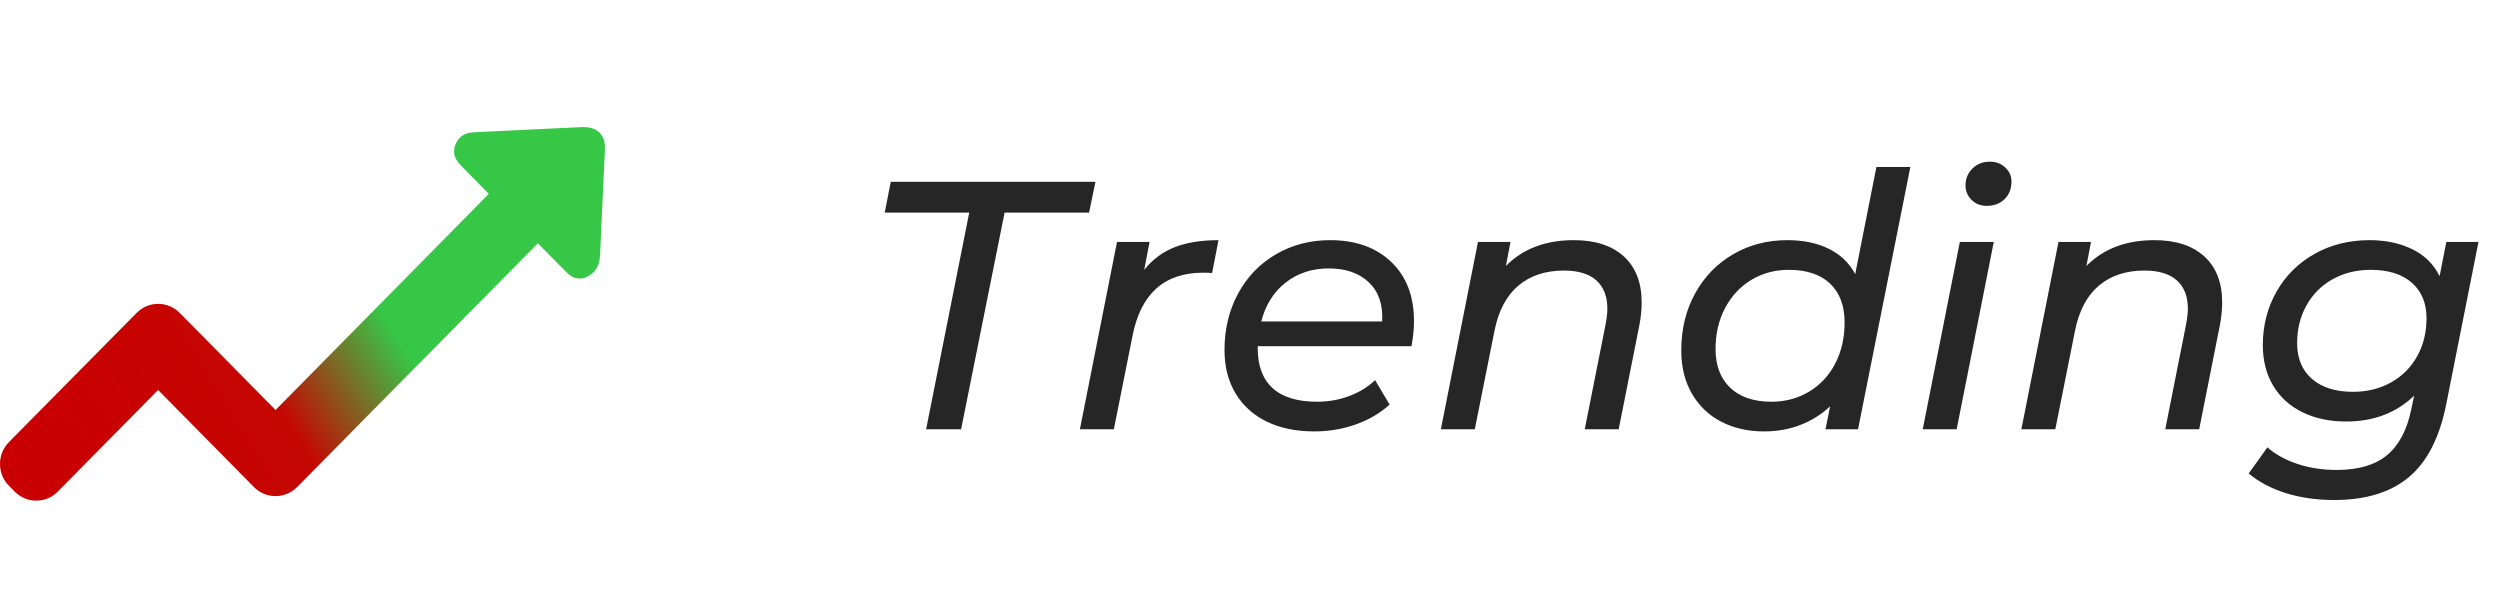 <?xml version="1.0" encoding="UTF-8"?>
<svg width="99px" height="24px" viewBox="0 0 99 24" version="1.1" xmlns="http://www.w3.org/2000/svg" xmlns:xlink="http://www.w3.org/1999/xlink">
    <title>559F0AB8-1887-4E5A-8DFA-AFA8FD3C54E9</title>
    <defs>
        <linearGradient x1="98.45%" y1="32.439%" x2="5.305%" y2="68.006%" id="linearGradient-1">
            <stop stop-color="#36C747" offset="0%"></stop>
            <stop stop-color="#36C747" offset="38.978%"></stop>
            <stop stop-color="#C50702" offset="64.123%"></stop>
            <stop stop-color="#C90000" offset="100%"></stop>
        </linearGradient>
    </defs>
    <g id="ICraft" stroke="none" stroke-width="1" fill="none" fill-rule="evenodd">
        <g id="More-pop-up" transform="translate(-1580, -711)" fill-rule="nonzero">
            <g id="More" transform="translate(0, 220)">
                <g id="Elements/Statuses/Trending" transform="translate(1580, 491)">
                    <g id="line-chart" transform="translate(0, 5)" fill="url(#linearGradient-1)">
                        <path d="M23.753,0.268 C23.61,0.113 23.393,0.033 23.118,0.033 C23.093,0.033 23.064,0.033 23.039,0.033 C21.641,0.098 20.248,0.168 18.851,0.233 C18.664,0.243 18.408,0.253 18.206,0.457 C18.142,0.522 18.093,0.597 18.053,0.687 C17.847,1.14 18.137,1.434 18.275,1.574 L18.624,1.933 C18.865,2.182 19.111,2.431 19.357,2.676 L10.912,11.236 L7.117,7.392 C6.891,7.163 6.585,7.033 6.261,7.033 C5.936,7.033 5.635,7.163 5.409,7.392 L0.354,12.507 C-0.118,12.986 -0.118,13.758 0.354,14.237 L0.581,14.466 C0.807,14.696 1.112,14.825 1.437,14.825 C1.762,14.825 2.062,14.696 2.289,14.466 L6.261,10.443 L10.055,14.287 C10.282,14.516 10.587,14.646 10.912,14.646 C11.237,14.646 11.537,14.516 11.768,14.287 L21.297,4.635 L22.375,5.722 C22.503,5.851 22.68,6.031 22.95,6.031 C23.064,6.031 23.177,6.001 23.295,5.936 C23.374,5.891 23.443,5.842 23.502,5.782 C23.713,5.567 23.753,5.293 23.763,5.079 C23.802,4.161 23.846,3.244 23.89,2.322 L23.954,0.941 C23.969,0.652 23.905,0.427 23.753,0.268 Z" id="Path"></path>
                    </g>
                    <path d="M38.06,17 L39.782,8.418 L43.128,8.418 L43.38,7.2 L35.274,7.2 L35.036,8.418 L38.382,8.418 L36.674,17 L38.06,17 Z M44.108,17 L44.85,13.29 C45.177,11.629 46.11,10.798 47.65,10.798 C47.799,10.798 47.916,10.803 48,10.812 L48,10.812 L48.252,9.51 C47.571,9.51 46.992,9.603 46.516,9.79 C46.04,9.977 45.639,10.275 45.312,10.686 L45.312,10.686 L45.522,9.58 L44.234,9.58 L42.764,17 L44.108,17 Z M52.046,17.084 C52.625,17.084 53.175,16.991 53.698,16.804 C54.221,16.617 54.664,16.356 55.028,16.02 L55.028,16.02 L54.454,15.054 C54.183,15.315 53.847,15.523 53.446,15.677 C53.045,15.831 52.615,15.908 52.158,15.908 C51.374,15.908 50.786,15.728 50.394,15.369 C50.002,15.01 49.806,14.485 49.806,13.794 L49.806,13.794 L49.806,13.71 L55.896,13.71 C55.961,13.346 55.994,13.015 55.994,12.716 C55.994,11.727 55.693,10.945 55.091,10.371 C54.489,9.797 53.684,9.51 52.676,9.51 C51.883,9.51 51.166,9.697 50.527,10.07 C49.888,10.443 49.388,10.961 49.029,11.624 C48.67,12.287 48.49,13.033 48.49,13.864 C48.49,14.517 48.635,15.087 48.924,15.572 C49.213,16.057 49.624,16.431 50.156,16.692 C50.688,16.953 51.318,17.084 52.046,17.084 Z M54.734,12.73 L49.946,12.73 C50.114,12.077 50.436,11.563 50.912,11.19 C51.388,10.817 51.957,10.63 52.62,10.63 C53.292,10.63 53.822,10.814 54.209,11.183 C54.596,11.552 54.771,12.067 54.734,12.73 L54.734,12.73 Z M58.402,17 L59.186,13.08 C59.345,12.296 59.66,11.706 60.131,11.309 C60.602,10.912 61.202,10.714 61.93,10.714 C62.499,10.714 62.929,10.845 63.218,11.106 C63.507,11.367 63.652,11.741 63.652,12.226 C63.652,12.385 63.629,12.59 63.582,12.842 L63.582,12.842 L62.756,17 L64.1,17 L64.926,12.842 C64.982,12.534 65.01,12.245 65.01,11.974 C65.01,11.19 64.774,10.583 64.303,10.154 C63.832,9.725 63.171,9.51 62.322,9.51 C61.202,9.51 60.306,9.851 59.634,10.532 L59.634,10.532 L59.816,9.58 L58.528,9.58 L57.058,17 L58.402,17 Z M69.854,17.084 C70.377,17.084 70.86,16.998 71.303,16.825 C71.746,16.652 72.136,16.407 72.472,16.09 L72.472,16.09 L72.29,17 L73.578,17 L75.65,6.612 L74.306,6.612 L73.466,10.854 C73.233,10.415 72.885,10.082 72.423,9.853 C71.961,9.624 71.413,9.51 70.778,9.51 C69.985,9.51 69.268,9.697 68.629,10.07 C67.99,10.443 67.488,10.961 67.124,11.624 C66.76,12.287 66.578,13.038 66.578,13.878 C66.578,14.531 66.718,15.101 66.998,15.586 C67.278,16.071 67.665,16.442 68.16,16.699 C68.655,16.956 69.219,17.084 69.854,17.084 Z M70.148,15.908 C69.448,15.908 68.904,15.724 68.517,15.355 C68.13,14.986 67.936,14.475 67.936,13.822 C67.936,13.215 68.062,12.674 68.314,12.198 C68.566,11.722 68.911,11.351 69.35,11.085 C69.789,10.819 70.283,10.686 70.834,10.686 C71.543,10.686 72.089,10.868 72.472,11.232 C72.855,11.596 73.046,12.109 73.046,12.772 C73.046,13.379 72.922,13.92 72.675,14.396 C72.428,14.872 72.082,15.243 71.639,15.509 C71.196,15.775 70.699,15.908 70.148,15.908 Z M78.674,8.152 C78.963,8.152 79.199,8.063 79.381,7.886 C79.563,7.709 79.654,7.475 79.654,7.186 C79.654,6.971 79.572,6.787 79.409,6.633 C79.246,6.479 79.043,6.402 78.8,6.402 C78.52,6.402 78.289,6.493 78.107,6.675 C77.925,6.857 77.834,7.079 77.834,7.34 C77.834,7.564 77.913,7.755 78.072,7.914 C78.231,8.073 78.431,8.152 78.674,8.152 Z M77.484,17 L78.954,9.58 L77.61,9.58 L76.14,17 L77.484,17 Z M81.39,17 L82.174,13.08 C82.333,12.296 82.648,11.706 83.119,11.309 C83.59,10.912 84.19,10.714 84.918,10.714 C85.487,10.714 85.917,10.845 86.206,11.106 C86.495,11.367 86.64,11.741 86.64,12.226 C86.64,12.385 86.617,12.59 86.57,12.842 L86.57,12.842 L85.744,17 L87.088,17 L87.914,12.842 C87.97,12.534 87.998,12.245 87.998,11.974 C87.998,11.19 87.762,10.583 87.291,10.154 C86.82,9.725 86.159,9.51 85.31,9.51 C84.19,9.51 83.294,9.851 82.622,10.532 L82.622,10.532 L82.804,9.58 L81.516,9.58 L80.046,17 L81.39,17 Z M92.436,19.8 C93.687,19.8 94.674,19.497 95.397,18.89 C96.12,18.283 96.613,17.317 96.874,15.992 L96.874,15.992 L98.148,9.58 L96.874,9.58 L96.608,10.938 C96.375,10.462 96.013,10.105 95.523,9.867 C95.033,9.629 94.471,9.51 93.836,9.51 C93.024,9.51 92.296,9.692 91.652,10.056 C91.008,10.42 90.506,10.919 90.147,11.554 C89.788,12.189 89.608,12.893 89.608,13.668 C89.608,14.284 89.746,14.821 90.021,15.278 C90.296,15.735 90.684,16.085 91.183,16.328 C91.682,16.571 92.259,16.692 92.912,16.692 C93.995,16.692 94.891,16.351 95.6,15.67 L95.6,15.67 L95.488,16.202 C95.32,17.023 95,17.63 94.529,18.022 C94.058,18.414 93.393,18.61 92.534,18.61 C91.965,18.61 91.44,18.528 90.959,18.365 C90.478,18.202 90.089,17.985 89.79,17.714 L89.79,17.714 L89.048,18.75 C89.449,19.086 89.939,19.345 90.518,19.527 C91.097,19.709 91.736,19.8 92.436,19.8 Z M93.178,15.516 C92.487,15.516 91.946,15.346 91.554,15.005 C91.162,14.664 90.966,14.191 90.966,13.584 C90.966,13.033 91.09,12.536 91.337,12.093 C91.584,11.65 91.93,11.304 92.373,11.057 C92.816,10.81 93.318,10.686 93.878,10.686 C94.578,10.686 95.122,10.856 95.509,11.197 C95.896,11.538 96.09,12.007 96.09,12.604 C96.09,13.164 95.966,13.666 95.719,14.109 C95.472,14.552 95.126,14.898 94.683,15.145 C94.24,15.392 93.738,15.516 93.178,15.516 Z" id="Trending" fill="#262626"></path>
                </g>
            </g>
        </g>
    </g>
</svg>